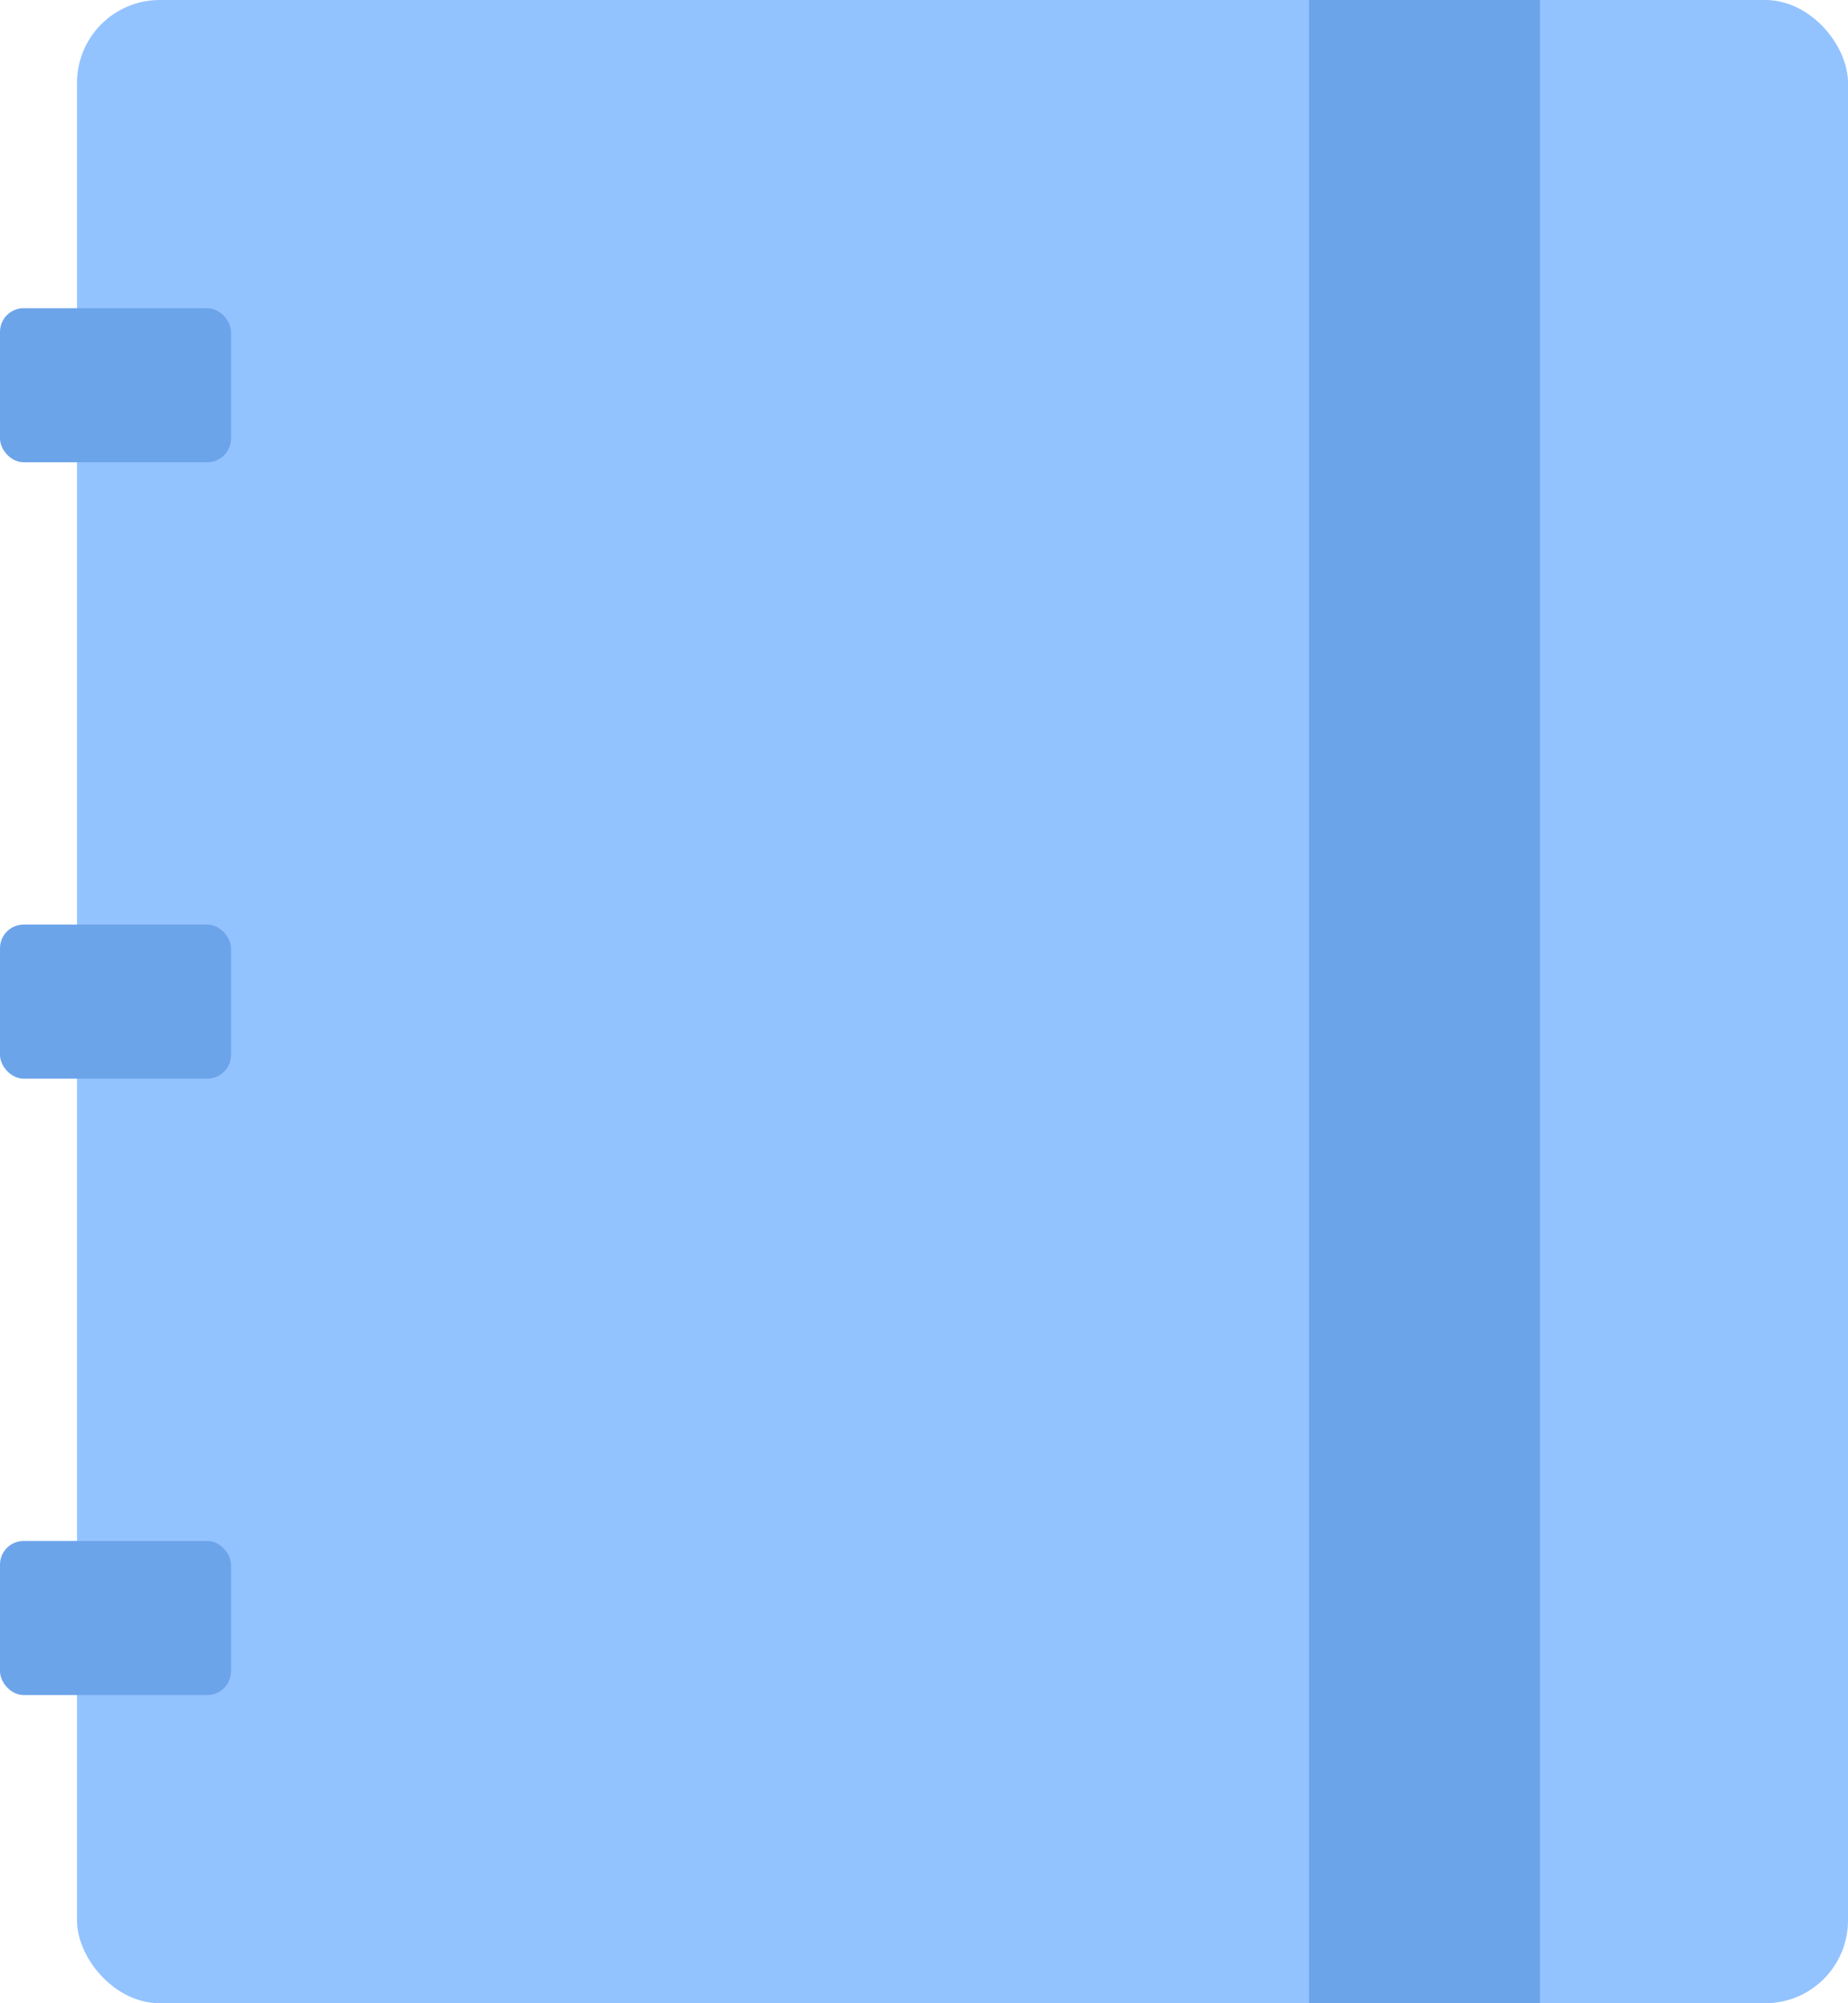 <svg xmlns="http://www.w3.org/2000/svg" viewBox="0 0 24 26" id="repo_icon_book"><g fill-rule="nonzero" fill="none"><rect fill="#93C3FF" x="1" width="23" height="26" rx="1.075"></rect><path fill="#6CA4EA" d="M17 0h3v26h-3z"></path><rect fill="#6CA4EA" y="4" width="3" height="2" rx=".307"></rect><rect fill="#6CA4EA" y="12" width="3" height="2" rx=".307"></rect><rect fill="#6CA4EA" y="20" width="3" height="2" rx=".307"></rect></g></svg>
